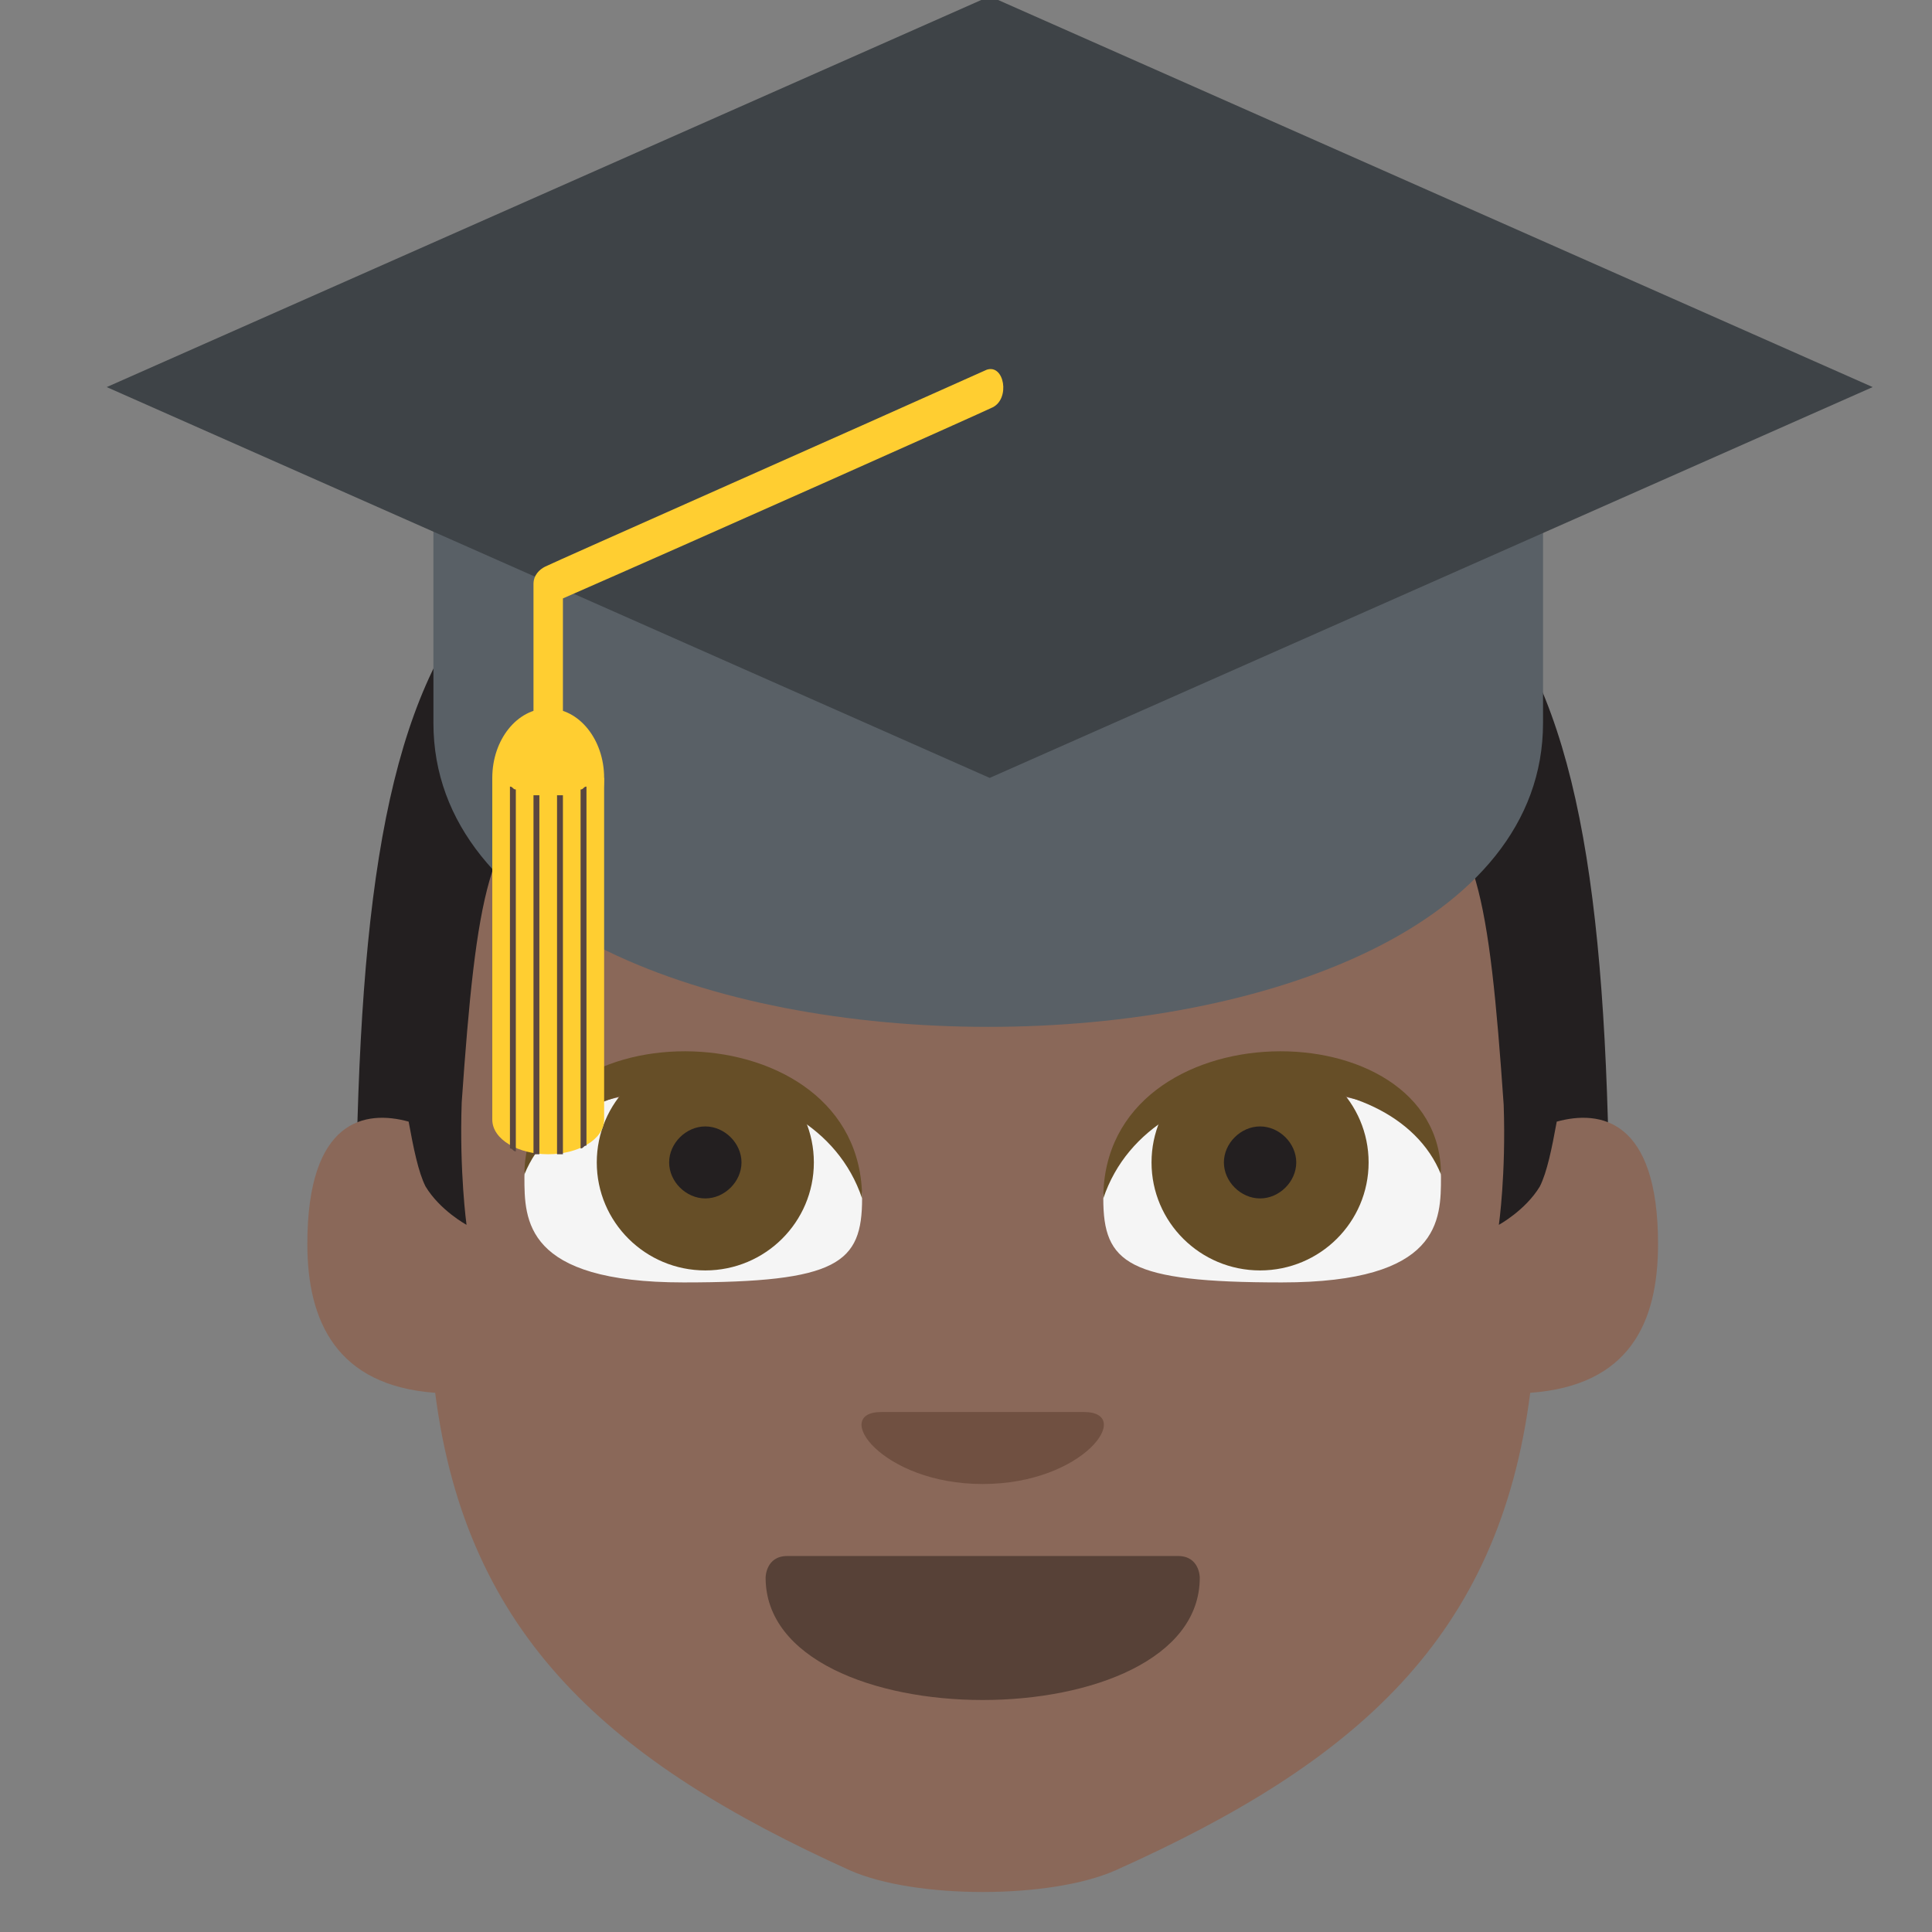 <?xml version="1.0" encoding="UTF-8" standalone="no"?>
<svg
   viewBox="0 0 64 64"
   version="1.1"
   id="svg9"
   sodipodi:docname="1f468-1f3ff-200d-1f393.svg"
   xml:space="preserve"
   inkscape:version="1.3.2 (091e20e, 2023-11-25, custom)"
   xmlns:inkscape="http://www.inkscape.org/namespaces/inkscape"
   xmlns:sodipodi="http://sodipodi.sourceforge.net/DTD/sodipodi-0.dtd"
   xmlns="http://www.w3.org/2000/svg"
   xmlns:svg="http://www.w3.org/2000/svg"
   xmlns:rdf="http://www.w3.org/1999/02/22-rdf-syntax-ns#"
   xmlns:cc="http://creativecommons.org/ns#"
   xmlns:dc="http://purl.org/dc/elements/1.1/"><rect x="0" y="0" width="64" height="64" fill="#808080" stroke="none"/><defs
     id="defs9" /><sodipodi:namedview
     id="namedview9"
     pagecolor="#ffffff"
     bordercolor="#000000"
     borderopacity="0.25"
     inkscape:showpageshadow="2"
     inkscape:pageopacity="0.0"
     inkscape:pagecheckerboard="0"
     inkscape:deskcolor="#d1d1d1"
     inkscape:zoom="12.046875"
     inkscape:cx="39.67834"
     inkscape:cy="31.501946"
     inkscape:window-width="1920"
     inkscape:window-height="991"
     inkscape:window-x="-9"
     inkscape:window-y="-9"
     inkscape:window-maximized="1"
     inkscape:current-layer="svg9" /><title
     id="title1">man student: dark skin tone</title><g
     id="g9"
     transform="matrix(0.799,0,0,0.795,6.985,13.385)"
     style="display:inline"><path
       fill="#ffb300"
       d="M 6,36 H 58 C 58,8 54,2 32,2 10,2 6,8 6,36 Z"
       id="path1-9"
       style="fill:#231f20;fill-opacity:1" /><path
       fill="#ffdd67"
       d="m 55.8,29.9 c -0.2,1.1 -0.4,2.1 -0.7,2.7 -0.6,1 -1.7,1.6 -1.7,1.6 0,0 0.3,-2.1 0.2,-5 C 52.4,11.8 51.4,16.6 32,16.6 c -19.4,0 -20.4,-4.8 -21.6,12.5 -0.1,2.9 0.2,5.1 0.2,5.1 0,0 -1.1,-0.6 -1.7,-1.6 C 8.6,32 8.4,31 8.2,29.9 6.4,29.4 4,29.8 4,35 c 0,3.2 1.2,5.9 5.3,6.2 1.3,10.2 7.3,15.4 17.2,19.9 2.7,1.2 8.3,1.2 11,0 10,-4.5 15.9,-9.7 17.2,-19.9 4.1,-0.3 5.3,-2.9 5.3,-6.2 0,-5.2 -2.4,-5.6 -4.2,-5.1"
       id="path2-2"
       style="fill:#8a6859;fill-opacity:1" /><path
       fill="#937237"
       d="m 41,48.9 c 0,3.4 -4.5,5.1 -9,5.1 -4.5,0 -9,-1.7 -9,-5.1 0,0 0,-0.9 0.9,-0.9 h 16.2 c 0.9,0 0.9,0.9 0.9,0.9"
       id="path3-7"
       style="fill:#574137;fill-opacity:1" /><path
       fill="#f5f5f5"
       d="m 20,28.6 c -5,0 -7,1.8 -7,3.6 0,1.8 0,4.4 6.6,4.4 6.4,0 7.4,-0.8 7.4,-3.5 0,-1.8 -2,-4.5 -7,-4.5"
       id="path4-9" /><circle
       cx="20.5"
       cy="31.6"
       r="4.5"
       fill="#664e27"
       id="circle4" /><path
       fill="#231f20"
       d="m 22,31.6 c 0,0.8 -0.7,1.5 -1.5,1.5 -0.8,0 -1.5,-0.7 -1.5,-1.5 0,-0.8 0.7,-1.5 1.5,-1.5 0.8,0 1.5,0.7 1.5,1.5"
       id="path5-0" /><path
       fill="#664e27"
       d="m 13,32.1 c 0,-7 14,-7 14,1 -2,-6 -12,-6 -14,-1"
       id="path6" /><path
       fill="#f5f5f5"
       d="m 44,28.6 c 5,0 7,1.8 7,3.6 0,1.8 0,4.4 -6.6,4.4 -6.4,0 -7.4,-0.8 -7.4,-3.5 0,-1.8 2,-4.5 7,-4.5"
       id="path7" /><circle
       cx="43.5"
       cy="31.6"
       r="4.5"
       fill="#664e27"
       id="circle7-9" /><path
       fill="#231f20"
       d="m 42,31.6 c 0,0.8 0.7,1.5 1.5,1.5 0.8,0 1.5,-0.7 1.5,-1.5 0,-0.8 -0.7,-1.5 -1.5,-1.5 -0.8,0 -1.5,0.7 -1.5,1.5"
       id="path8-3" /><path
       fill="#664e27"
       d="m 51,32.1 c 0,-7 -14,-7 -14,1 2,-6 12,-6 14,-1"
       id="path9-9" /><path
       fill="#eba352"
       d="m 32,45 c -4.2,0 -6.3,-3 -4.2,-3 h 8.4 c 2.1,0 0,3 -4.2,3"
       id="path10"
       style="fill:#705041;fill-opacity:1" /></g><g
     id="g1"
     transform="matrix(0.975,0,0,0.959,1.585,-11.536)"
     inkscape:label="hat"><path
       fill="#596066"
       d="M 13.1,30.2 V 37 c 0,14 37.7,14 37.7,0 v -6.8 z"
       id="path1" /><path
       fill="#3e4347"
       d="M 62,25.4 32,38.9 2,25.4 32,11.9 Z"
       id="path2-7" /><g
       fill="#ffce31"
       id="g4"><path
         d="m 31.9,24.8 c -4.6,2.1 -14.6,6.6 -15,6.8 -0.2,0.1 -0.4,0.3 -0.4,0.6 V 39 c 0,0.8 1,0.8 1,0 v -6.3 c 4.5,-2 14.2,-6.4 14.6,-6.6 0.6,-0.3 0.4,-1.5 -0.2,-1.3"
         id="path3" /><ellipse
         cx="17"
         cy="38.9"
         rx="1.9"
         ry="2.4"
         id="ellipse3" /><path
         d="m 17,51.9 c 1,0 1.9,-0.5 1.9,-1.2 V 38.9 h -3.8 v 11.8 c 0,0.7 0.9,1.2 1.9,1.2"
         id="path4" /></g><g
       fill="#594640"
       id="g5"><path
         d="m 18.3,39.2 c -0.1,0 -0.1,0.1 -0.2,0.1 v 12.4 c 0.1,0 0.1,-0.1 0.2,-0.1 V 39.2 m -0.8,0.3 h -0.2 v 12.4 h 0.2 V 39.5 m -0.8,0 h -0.2 v 12.4 h 0.2 V 39.5 m -0.8,-0.2 c -0.1,0 -0.1,-0.1 -0.2,-0.1 v 12.5 c 0.1,0 0.1,0.1 0.2,0.1 V 39.3"
         id="path5" /></g></g></svg>

